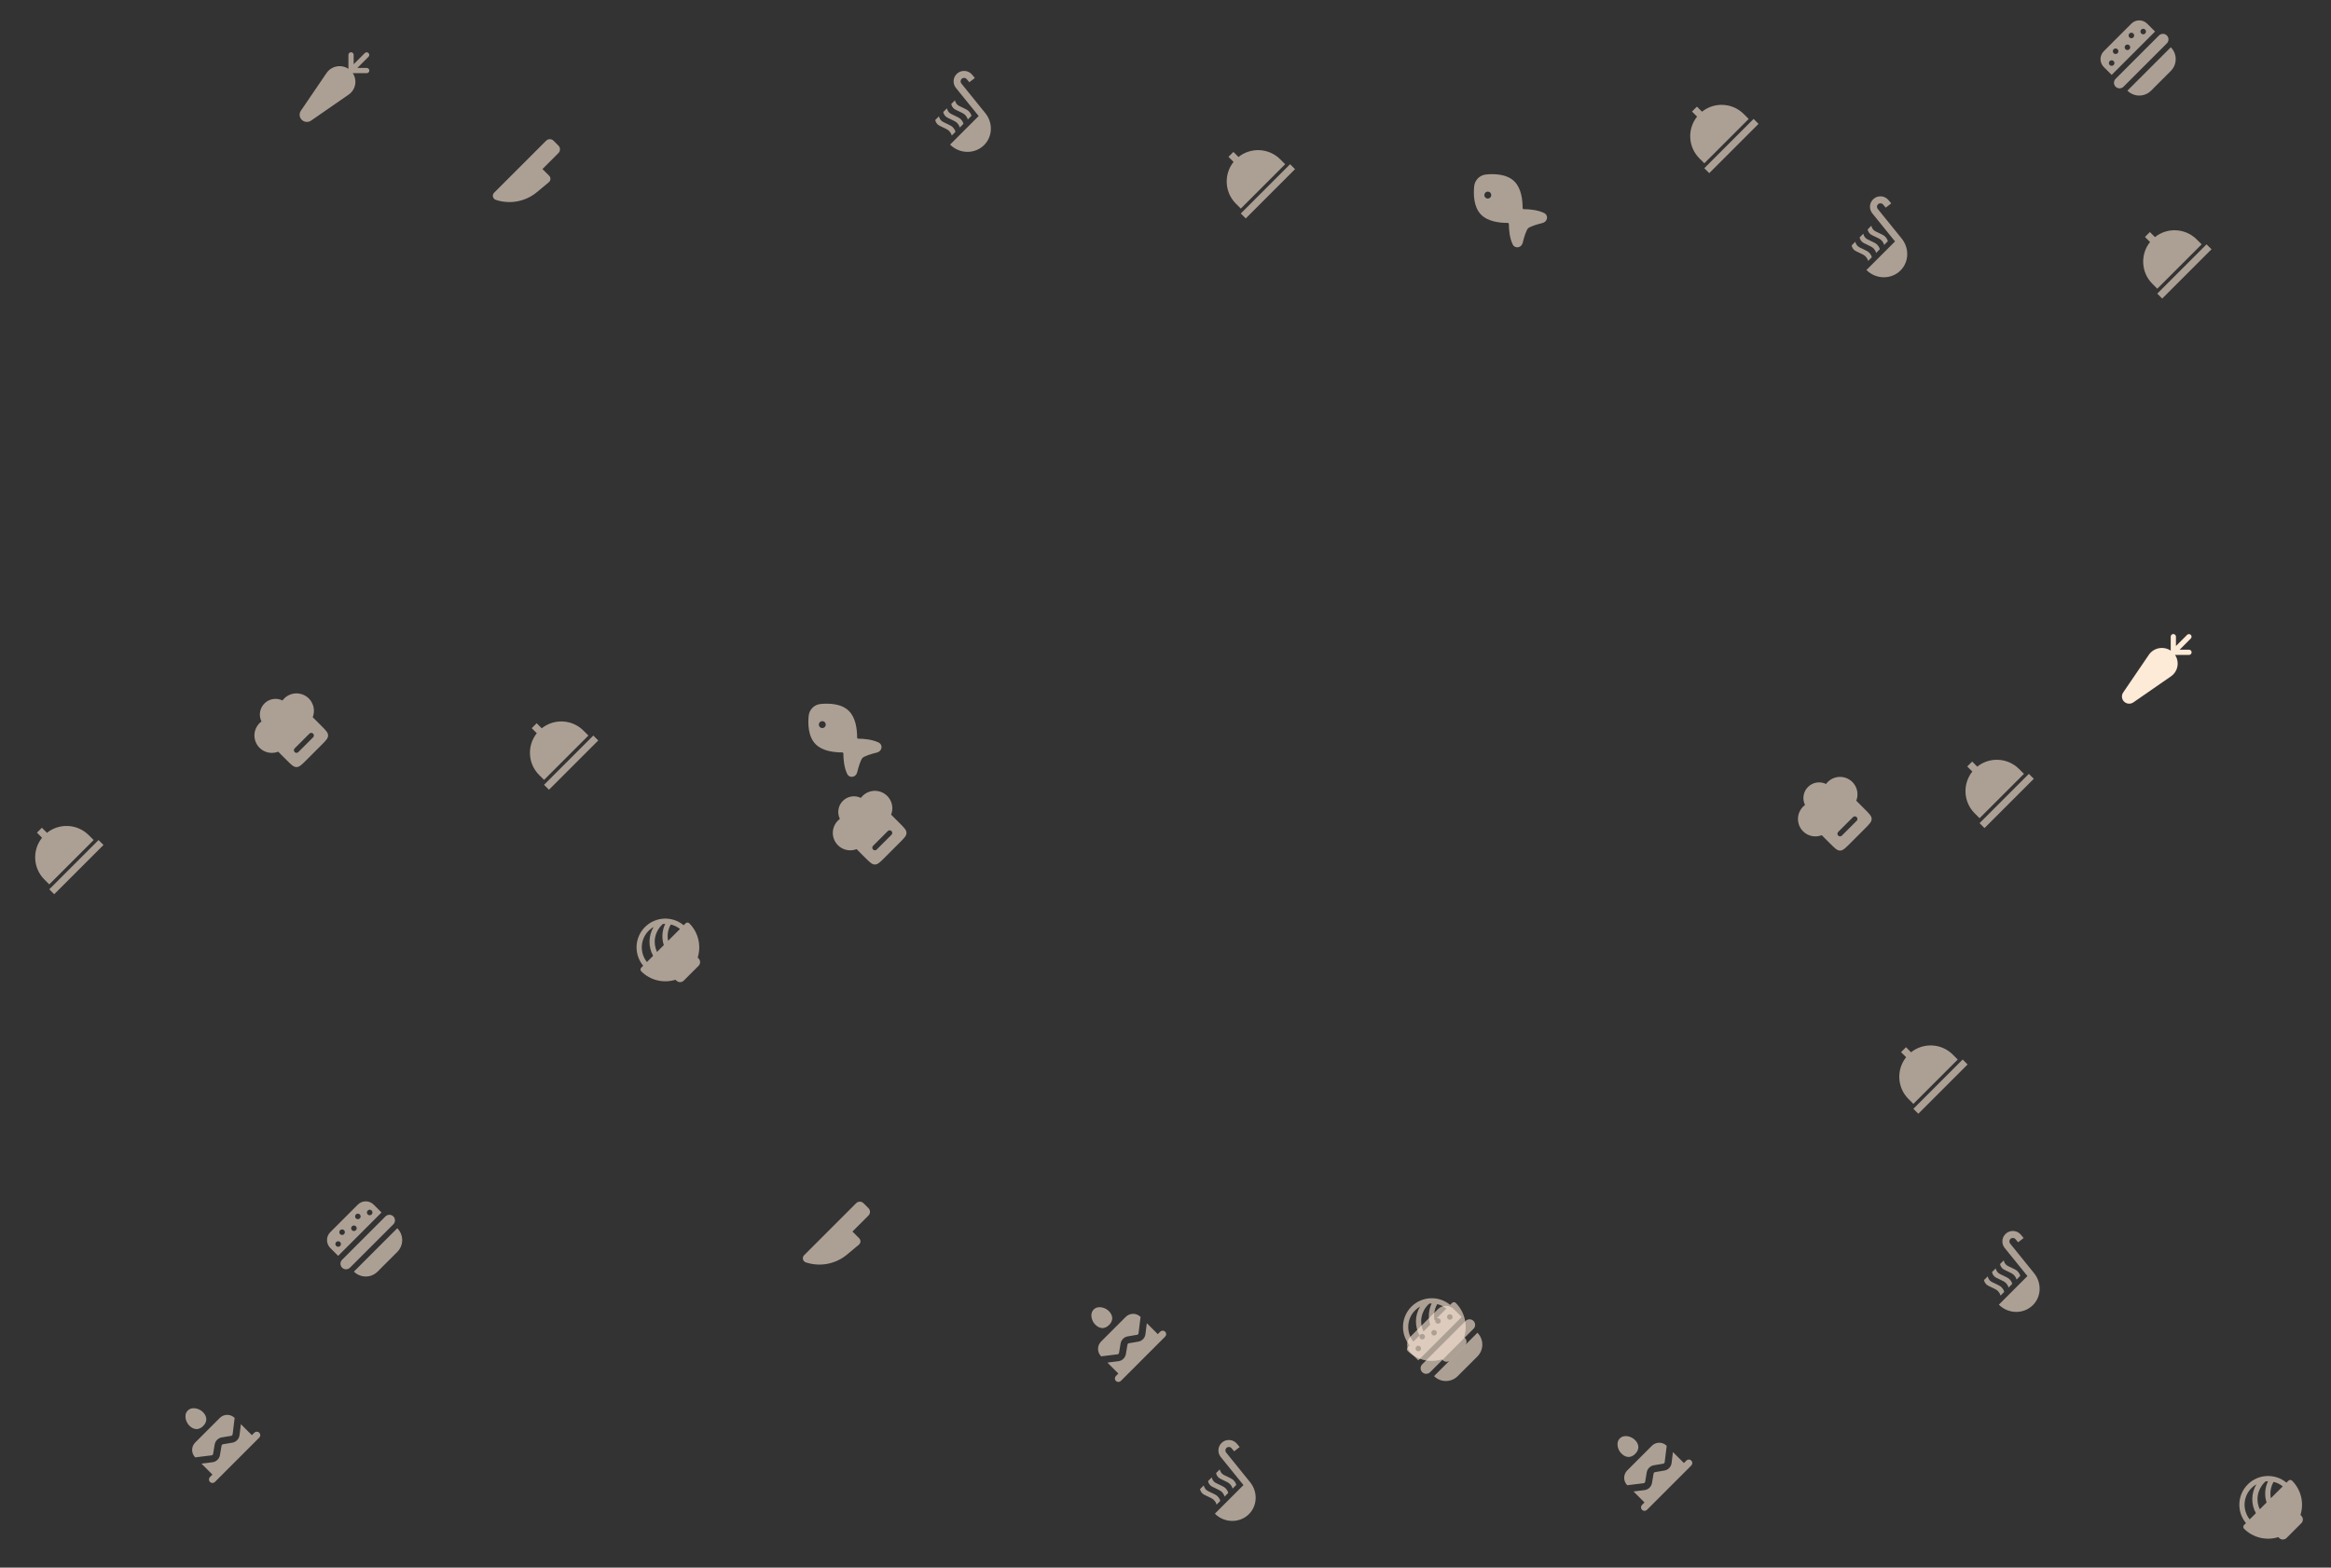 <svg width="669" height="450" viewBox="0 0 669 450" fill="none" xmlns="http://www.w3.org/2000/svg">
<rect x="0" y="0" width="669" height="450" fill="#333333" stroke="none"/>
<g clip-path="url(#clip0_1964_8788)">
<path d="M367.426 45.728C364.156 42.458 358.978 42.239 355.447 45.062L353.991 43.607L352.577 45.021L354.033 46.477C351.209 50.007 351.428 55.185 354.698 58.456L356.112 59.87L368.84 47.142L367.426 45.728ZM356.112 61.284L370.255 47.142L371.669 48.556L357.527 62.699L356.112 61.284Z" fill="#FDEAD7" fill-opacity="0.6"/>
</g>
<g clip-path="url(#clip1_1964_8788)">
<path d="M25.455 239.728C22.185 236.458 17.007 236.239 13.476 239.063L12.02 237.607L10.606 239.021L12.062 240.477C9.239 244.007 9.457 249.185 12.727 252.456L14.142 253.87L26.87 241.142L25.455 239.728ZM14.142 255.284L28.284 241.142L29.698 242.556L15.556 256.698L14.142 255.284Z" fill="#FDEAD7" fill-opacity="0.6"/>
</g>
<g clip-path="url(#clip2_1964_8788)">
<path d="M630.455 68.728C627.185 65.457 622.007 65.239 618.476 68.062L617.02 66.607L615.606 68.021L617.062 69.477C614.239 73.007 614.457 78.186 617.727 81.456L619.142 82.87L631.87 70.142L630.455 68.728ZM619.142 84.284L633.284 70.142L634.698 71.556L620.556 85.698L619.142 84.284Z" fill="#FDEAD7" fill-opacity="0.6"/>
</g>
<g clip-path="url(#clip3_1964_8788)">
<path d="M53.309 407.328C53.448 407.944 53.73 408.519 54.131 409.007C54.695 409.641 55.379 410.141 56.197 410.216C57.053 410.293 57.767 409.885 58.323 409.329C58.893 408.759 59.276 408.028 59.197 407.182C59.119 406.366 58.633 405.679 57.996 405.124C57.511 404.736 56.944 404.463 56.337 404.325C55.67 404.173 54.66 404.139 53.896 404.902C53.141 405.658 53.157 406.652 53.309 407.328ZM56.02 414.092C55.458 414.655 55.142 415.418 55.142 416.213C55.142 417.009 55.458 417.772 56.02 418.335L56.029 418.343L60.728 417.762C60.835 417.748 60.934 417.701 61.012 417.627C61.089 417.552 61.141 417.455 61.158 417.349L61.611 414.662C61.697 414.149 61.941 413.676 62.309 413.309C62.676 412.941 63.149 412.698 63.661 412.611L66.349 412.159C66.454 412.141 66.552 412.09 66.626 412.012C66.7 411.935 66.748 411.835 66.761 411.729L67.343 407.029L67.334 407.021C66.772 406.458 66.008 406.142 65.213 406.142C64.417 406.142 63.654 406.458 63.092 407.021L56.02 414.092ZM68.747 411.972L69.136 408.823L72.284 411.971L72.991 411.264C73.179 411.076 73.433 410.971 73.698 410.971C73.963 410.971 74.218 411.076 74.405 411.264C74.593 411.451 74.698 411.705 74.698 411.971C74.698 412.236 74.593 412.49 74.405 412.678L61.677 425.406C61.49 425.593 61.236 425.699 60.97 425.699C60.705 425.699 60.451 425.593 60.263 425.406C60.076 425.218 59.97 424.964 59.97 424.699C59.97 424.433 60.076 424.179 60.263 423.992L60.97 423.284L57.822 420.136L60.972 419.747C61.507 419.682 62.006 419.445 62.395 419.072C62.785 418.7 63.043 418.211 63.133 417.68L63.584 414.994C63.601 414.892 63.65 414.797 63.723 414.724C63.797 414.65 63.891 414.601 63.994 414.584L66.681 414.132C67.212 414.042 67.7 413.784 68.072 413.395C68.445 413.006 68.681 412.507 68.747 411.972Z" fill="#FDEAD7" fill-opacity="0.6"/>
</g>
<g clip-path="url(#clip4_1964_8788)">
<path d="M500.455 32.728C497.185 29.457 492.007 29.239 488.476 32.062L487.02 30.607L485.606 32.021L487.062 33.477C484.239 37.007 484.457 42.185 487.727 45.456L489.142 46.87L501.87 34.142L500.455 32.728ZM489.142 48.284L503.284 34.142L504.698 35.556L490.556 49.699L489.142 48.284Z" fill="#FDEAD7" fill-opacity="0.6"/>
</g>
<g clip-path="url(#clip5_1964_8788)">
<path d="M560.455 302.728C557.185 299.458 552.007 299.239 548.476 302.063L547.02 300.607L545.606 302.021L547.062 303.477C544.239 307.007 544.457 312.185 547.727 315.456L549.142 316.87L561.87 304.142L560.455 302.728ZM549.142 318.284L563.284 304.142L564.698 305.556L550.556 319.698L549.142 318.284Z" fill="#FDEAD7" fill-opacity="0.6"/>
</g>
<g clip-path="url(#clip6_1964_8788)">
<path d="M532.476 69.395C532.624 70.024 532.879 70.364 533.169 70.653C533.713 71.198 535.728 71.799 536.435 72.506C537.107 73.178 537.213 73.85 537.213 73.85L536.153 74.91C536.153 74.91 536.046 74.239 535.375 73.567C534.668 72.86 532.652 72.259 532.108 71.714C531.818 71.424 531.563 71.085 531.415 70.456L532.476 69.395ZM536.011 65.859C536.16 66.489 536.414 66.828 536.704 67.118C537.249 67.662 539.264 68.263 539.971 68.971C540.643 69.642 540.749 70.314 540.749 70.314L541.809 69.253C541.809 69.253 541.703 68.582 541.032 67.91C540.324 67.203 538.309 66.602 537.765 66.057C537.475 65.767 537.22 65.428 537.072 64.799L536.011 65.859ZM533.713 68.157C533.862 68.787 534.116 69.126 534.406 69.416C534.95 69.96 536.973 70.569 537.673 71.269C538.345 71.94 538.451 72.612 538.451 72.612L539.511 71.552C539.511 71.552 539.405 70.88 538.733 70.208C538.026 69.501 536.011 68.9 535.467 68.355C535.177 68.065 534.922 67.726 534.774 67.097L533.713 68.157ZM542.778 58.385C542.778 58.385 542.121 57.544 541.809 57.233C540.643 56.066 538.733 56.066 537.567 57.233C536.478 58.322 536.4 60.04 537.333 61.214L543.881 69.303L535.679 77.505C538.401 80.256 542.813 80.27 545.451 77.633C547.912 75.172 548.004 71.219 545.79 68.483L538.917 59.983C538.592 59.587 538.613 59.014 538.981 58.647C539.37 58.258 540.006 58.258 540.395 58.647C540.607 58.859 541.208 59.601 541.208 59.601L542.778 58.385Z" fill="#FDEAD7" fill-opacity="0.6"/>
</g>
<g clip-path="url(#clip7_1964_8788)">
<path d="M345.476 426.395C345.624 427.024 345.879 427.364 346.169 427.653C346.713 428.198 348.728 428.799 349.435 429.506C350.107 430.178 350.213 430.85 350.213 430.85L349.153 431.91C349.153 431.91 349.046 431.238 348.375 430.567C347.668 429.86 345.652 429.259 345.108 428.714C344.818 428.424 344.563 428.085 344.415 427.455L345.476 426.395ZM349.011 422.859C349.16 423.489 349.414 423.828 349.704 424.118C350.249 424.662 352.264 425.263 352.971 425.971C353.643 426.642 353.749 427.314 353.749 427.314L354.809 426.253C354.809 426.253 354.703 425.582 354.032 424.91C353.324 424.203 351.309 423.602 350.765 423.057C350.475 422.767 350.22 422.428 350.072 421.799L349.011 422.859ZM346.713 425.157C346.862 425.787 347.116 426.126 347.406 426.416C347.95 426.96 349.973 427.569 350.673 428.269C351.345 428.94 351.451 429.612 351.451 429.612L352.511 428.551C352.511 428.551 352.405 427.88 351.733 427.208C351.026 426.501 349.011 425.9 348.467 425.355C348.177 425.065 347.922 424.726 347.774 424.097L346.713 425.157ZM355.778 415.385C355.778 415.385 355.121 414.544 354.809 414.233C353.643 413.066 351.733 413.066 350.567 414.233C349.478 415.322 349.4 417.04 350.333 418.214L356.881 426.303L348.679 434.505C351.401 437.256 355.813 437.27 358.451 434.633C360.912 432.172 361.004 428.219 358.79 425.483L351.917 416.983C351.592 416.587 351.613 416.014 351.981 415.647C352.37 415.258 353.006 415.258 353.395 415.647C353.607 415.859 354.208 416.601 354.208 416.601L355.778 415.385Z" fill="#FDEAD7" fill-opacity="0.6"/>
</g>
<g clip-path="url(#clip8_1964_8788)">
<path d="M269.476 33.395C269.624 34.024 269.879 34.364 270.169 34.653C270.713 35.198 272.728 35.799 273.435 36.506C274.107 37.178 274.213 37.85 274.213 37.85L273.153 38.91C273.153 38.91 273.046 38.239 272.375 37.567C271.668 36.86 269.652 36.259 269.108 35.714C268.818 35.424 268.563 35.085 268.415 34.456L269.476 33.395ZM273.011 29.859C273.16 30.489 273.414 30.828 273.704 31.118C274.249 31.662 276.264 32.263 276.971 32.971C277.643 33.642 277.749 34.314 277.749 34.314L278.809 33.253C278.809 33.253 278.703 32.582 278.032 31.91C277.324 31.203 275.309 30.602 274.765 30.057C274.475 29.767 274.22 29.428 274.072 28.799L273.011 29.859ZM270.713 32.157C270.862 32.787 271.116 33.126 271.406 33.416C271.95 33.961 273.973 34.569 274.673 35.269C275.345 35.94 275.451 36.612 275.451 36.612L276.511 35.551C276.511 35.551 276.405 34.88 275.733 34.208C275.026 33.501 273.011 32.9 272.467 32.355C272.177 32.065 271.922 31.726 271.774 31.097L270.713 32.157ZM279.778 22.385C279.778 22.385 279.121 21.544 278.809 21.233C277.643 20.066 275.733 20.066 274.567 21.233C273.478 22.322 273.4 24.04 274.333 25.214L280.881 33.303L272.679 41.505C275.401 44.256 279.813 44.27 282.451 41.633C284.912 39.172 285.004 35.219 282.79 32.483L275.917 23.983C275.592 23.587 275.613 23.015 275.981 22.647C276.37 22.258 277.006 22.258 277.395 22.647C277.607 22.859 278.208 23.601 278.208 23.601L279.778 22.385Z" fill="#FDEAD7" fill-opacity="0.6"/>
</g>
<g clip-path="url(#clip9_1964_8788)">
<path d="M570.476 366.395C570.624 367.024 570.879 367.364 571.169 367.653C571.713 368.198 573.728 368.799 574.435 369.506C575.107 370.178 575.213 370.85 575.213 370.85L574.153 371.91C574.153 371.91 574.046 371.238 573.375 370.567C572.668 369.86 570.652 369.259 570.108 368.714C569.818 368.424 569.563 368.085 569.415 367.455L570.476 366.395ZM574.011 362.859C574.16 363.489 574.414 363.828 574.704 364.118C575.249 364.662 577.264 365.263 577.971 365.971C578.643 366.642 578.749 367.314 578.749 367.314L579.809 366.253C579.809 366.253 579.703 365.582 579.032 364.91C578.324 364.203 576.309 363.602 575.765 363.057C575.475 362.767 575.22 362.428 575.072 361.799L574.011 362.859ZM571.713 365.157C571.862 365.787 572.116 366.126 572.406 366.416C572.95 366.96 574.973 367.569 575.673 368.269C576.345 368.94 576.451 369.612 576.451 369.612L577.511 368.551C577.511 368.551 577.405 367.88 576.733 367.208C576.026 366.501 574.011 365.9 573.467 365.355C573.177 365.065 572.922 364.726 572.774 364.097L571.713 365.157ZM580.778 355.385C580.778 355.385 580.121 354.544 579.809 354.233C578.643 353.066 576.733 353.066 575.567 354.233C574.478 355.322 574.4 357.04 575.333 358.214L581.881 366.303L573.679 374.505C576.401 377.256 580.813 377.27 583.451 374.633C585.912 372.172 586.004 368.219 583.79 365.483L576.917 356.983C576.592 356.587 576.613 356.014 576.981 355.647C577.37 355.258 578.006 355.258 578.395 355.647C578.607 355.859 579.208 356.601 579.208 356.601L580.778 355.385Z" fill="#FDEAD7" fill-opacity="0.6"/>
</g>
<g clip-path="url(#clip10_1964_8788)">
<path fill-rule="evenodd" clip-rule="evenodd" d="M231.264 362.37C231.064 362.303 230.885 362.186 230.743 362.031C230.601 361.875 230.501 361.686 230.452 361.481C230.404 361.276 230.408 361.062 230.466 360.859C230.523 360.657 230.631 360.472 230.78 360.323L245.713 345.39C245.994 345.109 246.376 344.951 246.773 344.951C247.171 344.951 247.552 345.109 247.833 345.39L249.248 346.805C249.529 347.086 249.687 347.467 249.687 347.865C249.687 348.262 249.529 348.644 249.248 348.925L244.652 353.522L246.58 355.45C246.703 355.573 246.799 355.72 246.862 355.882C246.924 356.044 246.953 356.217 246.945 356.39C246.937 356.564 246.893 356.734 246.816 356.889C246.738 357.045 246.63 357.183 246.496 357.294L243.08 360.14C241.464 361.487 239.53 362.399 237.462 362.789C235.394 363.18 233.261 363.035 231.264 362.37Z" fill="#FDEAD7" fill-opacity="0.6"/>
</g>
<g clip-path="url(#clip11_1964_8788)">
<path fill-rule="evenodd" clip-rule="evenodd" d="M142.294 57.37C142.094 57.303 141.914 57.187 141.772 57.031C141.63 56.875 141.53 56.686 141.481 56.481C141.433 56.276 141.438 56.062 141.495 55.859C141.552 55.657 141.661 55.472 141.81 55.323L156.743 40.39C157.024 40.109 157.405 39.951 157.803 39.951C158.2 39.951 158.581 40.109 158.863 40.39L160.278 41.805C160.558 42.086 160.716 42.467 160.716 42.865C160.716 43.262 160.558 43.644 160.278 43.925L155.682 48.522L157.61 50.45C157.732 50.573 157.828 50.72 157.891 50.882C157.954 51.044 157.982 51.217 157.974 51.39C157.966 51.564 157.922 51.734 157.845 51.889C157.768 52.045 157.659 52.183 157.526 52.294L154.11 55.14C152.493 56.487 150.559 57.399 148.491 57.789C146.423 58.18 144.29 58.035 142.294 57.37Z" fill="#FDEAD7" fill-opacity="0.6"/>
</g>
<g clip-path="url(#clip12_1964_8788)">
<path fill-rule="evenodd" clip-rule="evenodd" d="M517.485 238.628C516.977 238.119 516.584 237.507 516.334 236.833C516.083 236.159 515.981 235.439 516.034 234.722C516.087 234.005 516.294 233.308 516.641 232.679C516.988 232.049 517.467 231.501 518.045 231.074C517.629 230.23 517.487 229.277 517.641 228.349C517.794 227.421 518.234 226.564 518.899 225.899C519.564 225.234 520.421 224.794 521.349 224.641C522.277 224.487 523.23 224.629 524.074 225.045C524.794 224.068 525.846 223.388 527.031 223.129C528.217 222.871 529.456 223.053 530.518 223.641C531.58 224.228 532.391 225.182 532.802 226.325C533.212 227.467 533.193 228.719 532.748 229.848L535.163 232.264C536.497 233.597 537.163 234.263 537.163 235.092C537.163 235.921 536.497 236.587 535.163 237.92L530.92 242.163C529.587 243.497 528.921 244.163 528.092 244.163C527.263 244.163 526.597 243.497 525.264 242.163L522.848 239.748C521.942 240.103 520.952 240.186 520 239.987C519.047 239.788 518.173 239.316 517.485 238.628ZM527.562 238.804C527.421 238.945 527.342 239.136 527.342 239.335C527.342 239.534 527.421 239.724 527.562 239.865C527.702 240.006 527.893 240.085 528.092 240.085C528.291 240.085 528.482 240.006 528.622 239.865L532.865 235.622C533.006 235.482 533.085 235.291 533.085 235.092C533.085 234.893 533.006 234.702 532.865 234.562C532.724 234.421 532.534 234.342 532.335 234.342C532.136 234.342 531.945 234.421 531.804 234.562L527.562 238.804Z" fill="#FDEAD7" fill-opacity="0.6"/>
</g>
<g clip-path="url(#clip13_1964_8788)">
<path d="M656.773 425.045L656.218 425.6C654.637 424.284 652.621 423.608 650.565 423.702C648.51 423.796 646.565 424.655 645.11 426.11C643.655 427.564 642.797 429.51 642.702 431.565C642.608 433.62 643.285 435.636 644.6 437.218L644.045 437.773C643.905 437.913 643.826 438.104 643.826 438.303C643.826 438.502 643.905 438.693 644.045 438.833C645.309 440.092 646.893 440.982 648.625 441.406C650.358 441.83 652.173 441.772 653.875 441.239L654.122 441.485C654.403 441.766 654.785 441.924 655.182 441.924C655.58 441.924 655.962 441.766 656.243 441.485L660.486 437.242C660.767 436.961 660.925 436.58 660.925 436.182C660.925 435.784 660.767 435.402 660.486 435.121L660.239 434.875C660.772 433.173 660.83 431.357 660.406 429.625C659.982 427.892 659.093 426.308 657.834 425.045C657.693 424.904 657.503 424.825 657.304 424.825C657.105 424.825 656.914 424.904 656.773 425.045ZM650.258 425.227C650.479 425.205 650.7 425.194 650.922 425.193C650.007 427.101 649.861 429.288 650.514 431.301L648.559 433.257C647.961 431.996 647.767 430.582 648.003 429.207C648.24 427.832 648.895 426.564 649.879 425.575C650 425.454 650.128 425.339 650.258 425.227ZM651.743 430.075C651.421 428.467 651.697 426.798 652.519 425.379C653.481 425.608 654.38 426.048 655.152 426.666L651.743 430.075ZM646.167 427.166C646.593 426.741 647.073 426.375 647.597 426.077C646.845 427.324 646.436 428.748 646.41 430.204C646.384 431.66 646.742 433.097 647.448 434.37L645.667 436.151C644.632 434.854 644.111 433.221 644.204 431.563C644.296 429.906 644.995 428.341 646.167 427.166Z" fill="#FDEAD7" fill-opacity="0.6"/>
</g>
<g clip-path="url(#clip14_1964_8788)">
<path d="M196.773 265.045L196.218 265.6C194.637 264.284 192.621 263.608 190.565 263.702C188.51 263.796 186.565 264.655 185.11 266.11C183.655 267.564 182.797 269.51 182.702 271.565C182.608 273.62 183.285 275.636 184.6 277.218L184.045 277.773C183.905 277.913 183.826 278.104 183.826 278.303C183.826 278.502 183.905 278.693 184.045 278.833C185.309 280.092 186.893 280.982 188.625 281.406C190.358 281.83 192.173 281.772 193.875 281.239L194.122 281.485C194.403 281.766 194.785 281.924 195.182 281.924C195.58 281.924 195.962 281.766 196.243 281.485L200.486 277.242C200.767 276.961 200.925 276.58 200.925 276.182C200.925 275.784 200.767 275.402 200.486 275.121L200.239 274.875C200.772 273.173 200.83 271.357 200.406 269.625C199.982 267.892 199.093 266.308 197.834 265.045C197.693 264.904 197.503 264.825 197.304 264.825C197.105 264.825 196.914 264.904 196.773 265.045ZM190.258 265.227C190.479 265.205 190.7 265.194 190.922 265.193C190.007 267.101 189.861 269.288 190.514 271.301L188.559 273.257C187.961 271.996 187.767 270.582 188.003 269.207C188.24 267.832 188.895 266.564 189.879 265.575C190 265.454 190.128 265.339 190.258 265.227ZM191.743 270.075C191.421 268.467 191.697 266.798 192.519 265.379C193.481 265.608 194.38 266.048 195.152 266.666L191.743 270.075ZM186.167 267.166C186.593 266.741 187.073 266.375 187.597 266.077C186.845 267.324 186.436 268.748 186.41 270.204C186.384 271.66 186.742 273.097 187.448 274.37L185.667 276.151C184.632 274.854 184.111 273.221 184.204 271.563C184.296 269.906 184.995 268.341 186.167 267.166Z" fill="#FDEAD7" fill-opacity="0.6"/>
</g>
<g clip-path="url(#clip15_1964_8788)">
<path d="M422.891 379.182C423.191 379.483 423.359 379.889 423.359 380.314C423.359 380.738 423.191 381.145 422.891 381.445L410.445 393.89C410.145 394.19 409.738 394.359 409.314 394.359C408.89 394.359 408.483 394.19 408.183 393.89C407.883 393.59 407.714 393.183 407.714 392.759C407.714 392.335 407.883 391.928 408.183 391.628L420.628 379.182C420.928 378.882 421.335 378.714 421.759 378.714C422.184 378.714 422.591 378.882 422.891 379.182ZM413.274 393.325L411.577 395.022C412.477 395.922 413.698 396.428 414.971 396.428C416.244 396.428 417.465 395.922 418.365 395.022L424.022 389.365C424.922 388.465 425.428 387.244 425.428 385.971C425.428 384.698 424.922 383.477 424.022 382.577L413.274 393.325ZM408.183 389.365L407.051 390.496L404.789 388.233C404.189 387.633 403.851 386.819 403.851 385.971C403.851 385.122 404.189 384.308 404.789 383.708L412.708 375.788C413.308 375.188 414.122 374.851 414.971 374.851C415.82 374.851 416.634 375.188 417.234 375.788L419.496 378.051L408.183 389.365ZM415.537 378.617C415.687 378.767 415.89 378.851 416.102 378.851C416.315 378.851 416.518 378.767 416.668 378.617C416.818 378.467 416.902 378.263 416.902 378.051C416.902 377.839 416.818 377.635 416.668 377.485C416.518 377.335 416.315 377.251 416.102 377.251C415.89 377.251 415.687 377.335 415.537 377.485C415.387 377.635 415.302 377.839 415.302 378.051C415.302 378.263 415.387 378.467 415.537 378.617ZM412.143 379.748C412.293 379.898 412.496 379.982 412.708 379.982C412.92 379.982 413.124 379.898 413.274 379.748C413.424 379.598 413.508 379.395 413.508 379.182C413.508 378.97 413.424 378.767 413.274 378.617C413.124 378.467 412.92 378.382 412.708 378.382C412.496 378.382 412.293 378.467 412.143 378.617C411.993 378.767 411.908 378.97 411.908 379.182C411.908 379.395 411.993 379.598 412.143 379.748ZM411.011 383.142C411.161 383.292 411.365 383.377 411.577 383.377C411.789 383.377 411.993 383.292 412.143 383.142C412.293 382.992 412.377 382.789 412.377 382.577C412.377 382.364 412.293 382.161 412.143 382.011C411.993 381.861 411.789 381.777 411.577 381.777C411.365 381.777 411.161 381.861 411.011 382.011C410.861 382.161 410.777 382.364 410.777 382.577C410.777 382.789 410.861 382.992 411.011 383.142ZM407.617 384.274C407.767 384.424 407.971 384.508 408.183 384.508C408.395 384.508 408.598 384.424 408.748 384.274C408.898 384.124 408.983 383.92 408.983 383.708C408.983 383.496 408.898 383.292 408.748 383.142C408.598 382.992 408.395 382.908 408.183 382.908C407.971 382.908 407.767 382.992 407.617 383.142C407.467 383.292 407.383 383.496 407.383 383.708C407.383 383.92 407.467 384.124 407.617 384.274ZM406.486 387.668C406.636 387.818 406.839 387.902 407.051 387.902C407.264 387.902 407.467 387.818 407.617 387.668C407.767 387.518 407.851 387.314 407.851 387.102C407.851 386.89 407.767 386.686 407.617 386.536C407.467 386.386 407.264 386.302 407.051 386.302C406.839 386.302 406.636 386.386 406.486 386.536C406.336 386.686 406.251 386.89 406.251 387.102C406.251 387.314 406.336 387.518 406.486 387.668Z" fill="#FDEAD7" fill-opacity="0.6"/>
</g>
<g clip-path="url(#clip16_1964_8788)">
<path d="M112.891 349.182C113.191 349.483 113.359 349.889 113.359 350.314C113.359 350.738 113.191 351.145 112.891 351.445L100.445 363.89C100.145 364.19 99.739 364.359 99.314 364.359C98.89 364.359 98.483 364.19 98.183 363.89C97.883 363.59 97.714 363.183 97.714 362.759C97.714 362.335 97.883 361.928 98.183 361.628L110.628 349.182C110.928 348.882 111.335 348.714 111.759 348.714C112.184 348.714 112.591 348.882 112.891 349.182ZM103.274 363.325L101.577 365.022C102.477 365.922 103.698 366.428 104.971 366.428C106.244 366.428 107.465 365.922 108.365 365.022L114.022 359.365C114.922 358.465 115.428 357.244 115.428 355.971C115.428 354.698 114.922 353.477 114.022 352.577L103.274 363.325ZM98.183 359.365L97.051 360.496L94.789 358.233C94.189 357.633 93.851 356.819 93.851 355.971C93.851 355.122 94.189 354.308 94.789 353.708L102.708 345.788C103.308 345.188 104.122 344.851 104.971 344.851C105.82 344.851 106.634 345.188 107.234 345.788L109.496 348.051L98.183 359.365ZM105.537 348.617C105.687 348.767 105.89 348.851 106.102 348.851C106.315 348.851 106.518 348.767 106.668 348.617C106.818 348.467 106.902 348.263 106.902 348.051C106.902 347.839 106.818 347.635 106.668 347.485C106.518 347.335 106.315 347.251 106.102 347.251C105.89 347.251 105.687 347.335 105.537 347.485C105.387 347.635 105.302 347.839 105.302 348.051C105.302 348.263 105.387 348.467 105.537 348.617ZM102.143 349.748C102.293 349.898 102.496 349.982 102.708 349.982C102.92 349.982 103.124 349.898 103.274 349.748C103.424 349.598 103.508 349.395 103.508 349.182C103.508 348.97 103.424 348.767 103.274 348.617C103.124 348.467 102.92 348.382 102.708 348.382C102.496 348.382 102.293 348.467 102.143 348.617C101.993 348.767 101.908 348.97 101.908 349.182C101.908 349.395 101.993 349.598 102.143 349.748ZM101.011 353.142C101.161 353.292 101.365 353.377 101.577 353.377C101.789 353.377 101.993 353.292 102.143 353.142C102.293 352.992 102.377 352.789 102.377 352.577C102.377 352.364 102.293 352.161 102.143 352.011C101.993 351.861 101.789 351.777 101.577 351.777C101.365 351.777 101.161 351.861 101.011 352.011C100.861 352.161 100.777 352.364 100.777 352.577C100.777 352.789 100.861 352.992 101.011 353.142ZM97.617 354.274C97.767 354.424 97.971 354.508 98.183 354.508C98.395 354.508 98.598 354.424 98.748 354.274C98.898 354.124 98.983 353.92 98.983 353.708C98.983 353.496 98.898 353.292 98.748 353.142C98.598 352.992 98.395 352.908 98.183 352.908C97.971 352.908 97.767 352.992 97.617 353.142C97.467 353.292 97.383 353.496 97.383 353.708C97.383 353.92 97.467 354.124 97.617 354.274ZM96.486 357.668C96.636 357.818 96.839 357.902 97.051 357.902C97.264 357.902 97.467 357.818 97.617 357.668C97.767 357.518 97.851 357.314 97.851 357.102C97.851 356.89 97.767 356.686 97.617 356.536C97.467 356.386 97.264 356.302 97.051 356.302C96.839 356.302 96.636 356.386 96.486 356.536C96.336 356.686 96.251 356.89 96.251 357.102C96.251 357.314 96.336 357.518 96.486 357.668Z" fill="#FDEAD7" fill-opacity="0.6"/>
</g>
<g clip-path="url(#clip17_1964_8788)">
<path d="M621.891 10.182C622.191 10.482 622.359 10.889 622.359 11.314C622.359 11.738 622.191 12.145 621.891 12.445L609.445 24.89C609.145 25.19 608.738 25.359 608.314 25.359C607.89 25.359 607.483 25.19 607.183 24.89C606.883 24.59 606.714 24.183 606.714 23.759C606.714 23.335 606.883 22.928 607.183 22.628L619.628 10.182C619.928 9.882 620.335 9.714 620.759 9.714C621.184 9.714 621.591 9.882 621.891 10.182ZM612.274 24.325L610.577 26.022C611.477 26.922 612.698 27.427 613.971 27.427C615.244 27.427 616.465 26.922 617.365 26.022L623.022 20.365C623.922 19.465 624.428 18.244 624.428 16.971C624.428 15.698 623.922 14.477 623.022 13.577L612.274 24.325ZM607.183 20.365L606.051 21.496L603.789 19.233C603.189 18.633 602.851 17.819 602.851 16.971C602.851 16.122 603.189 15.308 603.789 14.708L611.708 6.788C612.308 6.188 613.122 5.851 613.971 5.851C614.82 5.851 615.634 6.188 616.234 6.788L618.496 9.051L607.183 20.365ZM614.537 9.617C614.687 9.767 614.89 9.851 615.102 9.851C615.315 9.851 615.518 9.767 615.668 9.617C615.818 9.467 615.902 9.263 615.902 9.051C615.902 8.839 615.818 8.635 615.668 8.485C615.518 8.335 615.315 8.251 615.102 8.251C614.89 8.251 614.687 8.335 614.537 8.485C614.387 8.635 614.302 8.839 614.302 9.051C614.302 9.263 614.387 9.467 614.537 9.617ZM611.143 10.748C611.293 10.898 611.496 10.982 611.708 10.982C611.92 10.982 612.124 10.898 612.274 10.748C612.424 10.598 612.508 10.395 612.508 10.182C612.508 9.97 612.424 9.767 612.274 9.617C612.124 9.467 611.92 9.382 611.708 9.382C611.496 9.382 611.293 9.467 611.143 9.617C610.993 9.767 610.908 9.97 610.908 10.182C610.908 10.395 610.993 10.598 611.143 10.748ZM610.011 14.142C610.161 14.292 610.365 14.377 610.577 14.377C610.789 14.377 610.993 14.292 611.143 14.142C611.293 13.992 611.377 13.789 611.377 13.577C611.377 13.364 611.293 13.161 611.143 13.011C610.993 12.861 610.789 12.777 610.577 12.777C610.365 12.777 610.161 12.861 610.011 13.011C609.861 13.161 609.777 13.364 609.777 13.577C609.777 13.789 609.861 13.992 610.011 14.142ZM606.617 15.274C606.767 15.424 606.971 15.508 607.183 15.508C607.395 15.508 607.598 15.424 607.748 15.274C607.898 15.124 607.983 14.92 607.983 14.708C607.983 14.496 607.898 14.292 607.748 14.142C607.598 13.992 607.395 13.908 607.183 13.908C606.971 13.908 606.767 13.992 606.617 14.142C606.467 14.292 606.383 14.496 606.383 14.708C606.383 14.92 606.467 15.124 606.617 15.274ZM605.486 18.668C605.636 18.818 605.839 18.902 606.051 18.902C606.264 18.902 606.467 18.818 606.617 18.668C606.767 18.518 606.851 18.314 606.851 18.102C606.851 17.89 606.767 17.686 606.617 17.536C606.467 17.386 606.264 17.302 606.051 17.302C605.839 17.302 605.636 17.386 605.486 17.536C605.336 17.686 605.251 17.89 605.251 18.102C605.251 18.314 605.336 18.518 605.486 18.668Z" fill="#FDEAD7" fill-opacity="0.6"/>
</g>
<g clip-path="url(#clip18_1964_8788)">
<path d="M464.309 415.328C464.448 415.944 464.729 416.519 465.131 417.007C465.695 417.641 466.378 418.141 467.197 418.216C468.053 418.293 468.767 417.885 469.323 417.329C469.893 416.759 470.276 416.028 470.197 415.182C470.119 414.366 469.633 413.679 468.996 413.124C468.511 412.736 467.943 412.463 467.337 412.325C466.67 412.173 465.66 412.139 464.896 412.902C464.141 413.658 464.157 414.652 464.309 415.328ZM467.021 422.092C466.458 422.655 466.142 423.418 466.142 424.213C466.142 425.009 466.458 425.772 467.021 426.335L467.029 426.343L471.728 425.762C471.835 425.748 471.934 425.701 472.012 425.627C472.089 425.552 472.141 425.455 472.158 425.349L472.611 422.662C472.697 422.149 472.941 421.676 473.308 421.309C473.676 420.941 474.149 420.698 474.662 420.611L477.349 420.159C477.454 420.141 477.552 420.09 477.626 420.012C477.7 419.935 477.748 419.835 477.761 419.729L478.343 415.029L478.334 415.021C477.772 414.458 477.009 414.142 476.213 414.142C475.417 414.142 474.654 414.458 474.092 415.021L467.021 422.092ZM479.747 419.972L480.136 416.823L483.284 419.971L483.991 419.264C484.179 419.076 484.433 418.971 484.698 418.971C484.963 418.971 485.218 419.076 485.405 419.264C485.593 419.451 485.698 419.705 485.698 419.971C485.698 420.236 485.593 420.49 485.405 420.678L472.677 433.406C472.49 433.593 472.235 433.699 471.97 433.699C471.705 433.699 471.451 433.593 471.263 433.406C471.076 433.218 470.97 432.964 470.97 432.699C470.97 432.433 471.076 432.179 471.263 431.992L471.97 431.284L468.822 428.136L471.972 427.747C472.507 427.682 473.006 427.445 473.395 427.072C473.785 426.7 474.043 426.211 474.133 425.68L474.584 422.994C474.601 422.892 474.65 422.797 474.723 422.724C474.797 422.65 474.891 422.601 474.994 422.584L477.681 422.132C478.212 422.042 478.7 421.784 479.072 421.395C479.444 421.006 479.681 420.507 479.747 419.972Z" fill="#FDEAD7" fill-opacity="0.6"/>
</g>
<path d="M624.5 182.75C624.5 182.551 624.421 182.36 624.28 182.22C624.14 182.079 623.949 182 623.75 182C623.551 182 623.36 182.079 623.22 182.22C623.079 182.36 623 182.551 623 182.75V186.765C620.974 185.407 618.133 185.884 616.707 187.98L609.353 198.786C608.797 199.604 608.903 200.696 609.608 201.394C609.956 201.737 610.413 201.947 610.9 201.989C611.387 202.031 611.873 201.902 612.275 201.624L623.065 194.155C624.032 193.491 624.698 192.472 624.918 191.319C625.138 190.167 624.894 188.974 624.24 188H628.249C628.448 188 628.639 187.921 628.779 187.78C628.92 187.64 628.999 187.449 628.999 187.25C628.999 187.051 628.92 186.86 628.779 186.72C628.639 186.579 628.448 186.5 628.249 186.5H625.559L628.779 183.28C628.912 183.138 628.984 182.95 628.98 182.755C628.977 182.561 628.898 182.376 628.761 182.238C628.623 182.101 628.438 182.022 628.244 182.019C628.049 182.015 627.861 182.088 627.719 182.22L624.5 185.439V182.75Z" fill="#FDEAD7"/>
<path d="M101.5 15.75C101.5 15.551 101.421 15.36 101.28 15.22C101.14 15.079 100.949 15 100.75 15C100.551 15 100.36 15.079 100.22 15.22C100.079 15.36 100 15.551 100 15.75V19.765C97.974 18.407 95.133 18.884 93.707 20.98L86.353 31.786C85.797 32.604 85.903 33.696 86.608 34.394C86.956 34.737 87.413 34.947 87.9 34.989C88.387 35.031 88.873 34.902 89.275 34.624L100.065 27.155C101.032 26.491 101.698 25.471 101.918 24.319C102.138 23.167 101.894 21.974 101.24 21H105.249C105.448 21 105.639 20.921 105.779 20.78C105.92 20.64 105.999 20.449 105.999 20.25C105.999 20.051 105.92 19.86 105.779 19.72C105.639 19.579 105.448 19.5 105.249 19.5H102.559L105.779 16.28C105.912 16.138 105.984 15.95 105.98 15.755C105.977 15.561 105.898 15.376 105.761 15.238C105.623 15.101 105.438 15.022 105.244 15.019C105.049 15.015 104.861 15.088 104.719 15.22L101.5 18.439V15.75Z" fill="#FDEAD7" fill-opacity="0.6"/>
<path d="M425.103 61.643C426.104 62.644 427.438 63.223 428.776 63.555C430.12 63.888 431.523 63.986 432.726 63.985C432.811 63.986 432.893 64.02 432.953 64.08C433.013 64.14 433.048 64.222 433.049 64.307C433.056 66.078 433.269 68.323 434.136 70.139C434.462 70.821 435.134 71.106 435.771 70.965C436.367 70.832 436.856 70.35 437.015 69.698C437.209 68.903 437.46 67.981 437.745 67.179C437.887 66.778 438.033 66.419 438.179 66.127C438.331 65.825 438.459 65.64 438.551 65.549C438.641 65.458 438.826 65.329 439.128 65.178C439.42 65.032 439.778 64.886 440.179 64.744C440.98 64.46 441.902 64.21 442.696 64.016C443.348 63.857 443.831 63.368 443.963 62.771C444.105 62.134 443.82 61.462 443.138 61.136C441.325 60.269 439.084 60.056 437.315 60.046C437.141 60.046 436.994 59.899 436.994 59.723C436.994 58.521 436.896 57.117 436.563 55.773C436.23 54.433 435.651 53.099 434.649 52.097C433.529 50.977 432.04 50.429 430.593 50.18C429.142 49.93 427.667 49.971 426.501 50.085C425.624 50.166 424.803 50.551 424.18 51.173C423.557 51.796 423.172 52.618 423.091 53.495C422.978 54.661 422.937 56.135 423.186 57.587C423.436 59.034 423.984 60.523 425.103 61.643ZM426 56C426 55.735 426.105 55.48 426.293 55.293C426.48 55.105 426.735 55 427 55C427.265 55 427.52 55.105 427.707 55.293C427.895 55.48 428 55.735 428 56C428 56.265 427.895 56.519 427.707 56.707C427.52 56.895 427.265 57 427 57C426.735 57 426.48 56.895 426.293 56.707C426.105 56.519 426 56.265 426 56Z" fill="#FDEAD7" fill-opacity="0.6"/>
<g clip-path="url(#clip19_1964_8788)">
<path fill-rule="evenodd" clip-rule="evenodd" d="M74.485 214.657C73.977 214.149 73.584 213.537 73.334 212.863C73.083 212.189 72.981 211.469 73.034 210.752C73.087 210.035 73.294 209.338 73.641 208.708C73.988 208.078 74.467 207.531 75.045 207.103C74.629 206.259 74.487 205.306 74.641 204.378C74.794 203.45 75.234 202.594 75.899 201.928C76.564 201.263 77.421 200.823 78.349 200.67C79.277 200.517 80.23 200.658 81.073 201.074C81.794 200.098 82.846 199.417 84.031 199.159C85.217 198.9 86.457 199.082 87.518 199.67C88.58 200.258 89.391 201.212 89.802 202.354C90.212 203.496 90.193 204.748 89.748 205.877L92.163 208.293C93.497 209.626 94.163 210.293 94.163 211.121C94.163 211.95 93.497 212.616 92.163 213.95L87.921 218.192C86.587 219.526 85.921 220.192 85.092 220.192C84.263 220.192 83.597 219.526 82.264 218.192L79.848 215.777C78.942 216.132 77.952 216.215 77 216.016C76.047 215.818 75.173 215.345 74.485 214.657ZM84.562 214.834C84.421 214.974 84.342 215.165 84.342 215.364C84.342 215.563 84.421 215.754 84.562 215.894C84.702 216.035 84.893 216.114 85.092 216.114C85.291 216.114 85.482 216.035 85.622 215.894L89.865 211.652C90.006 211.511 90.085 211.32 90.085 211.121C90.085 210.922 90.006 210.732 89.865 210.591C89.724 210.45 89.534 210.371 89.335 210.371C89.136 210.371 88.945 210.45 88.804 210.591L84.562 214.834Z" fill="#FDEAD7" fill-opacity="0.6"/>
</g>
<g clip-path="url(#clip20_1964_8788)">
<path d="M416.744 374.016L416.189 374.57C414.607 373.255 412.591 372.578 410.536 372.673C408.481 372.767 406.535 373.626 405.081 375.08C403.626 376.535 402.767 378.481 402.673 380.536C402.579 382.591 403.256 384.607 404.571 386.189L404.016 386.744C403.875 386.884 403.796 387.075 403.796 387.274C403.796 387.473 403.875 387.664 404.016 387.804C405.28 389.063 406.863 389.953 408.596 390.376C410.328 390.8 412.144 390.743 413.846 390.209L414.092 390.456C414.374 390.737 414.755 390.895 415.153 390.895C415.551 390.895 415.932 390.737 416.214 390.456L420.456 386.213C420.738 385.932 420.896 385.55 420.896 385.153C420.896 384.755 420.738 384.373 420.456 384.092L420.21 383.845C420.743 382.143 420.801 380.328 420.377 378.595C419.953 376.863 419.064 375.279 417.805 374.016C417.664 373.875 417.473 373.796 417.274 373.796C417.075 373.796 416.885 373.875 416.744 374.016ZM410.228 374.198C410.449 374.176 410.671 374.164 410.892 374.163C409.977 376.072 409.831 378.259 410.485 380.272L408.529 382.228C407.932 380.967 407.738 379.553 407.974 378.178C408.21 376.803 408.865 375.535 409.85 374.546C409.971 374.425 410.098 374.309 410.228 374.198ZM411.714 379.046C411.392 377.438 411.668 375.768 412.489 374.35C413.451 374.579 414.351 375.019 415.123 375.637L411.714 379.046ZM406.137 376.137C406.563 375.712 407.044 375.345 407.567 375.048C406.816 376.295 406.406 377.718 406.38 379.174C406.354 380.63 406.712 382.067 407.419 383.341L405.638 385.122C404.603 383.824 404.082 382.191 404.174 380.534C404.266 378.877 404.965 377.312 406.137 376.137Z" fill="#FDEAD7" fill-opacity="0.6"/>
</g>
<g clip-path="url(#clip21_1964_8788)">
<path d="M313.309 378.328C313.448 378.944 313.729 379.519 314.131 380.007C314.695 380.641 315.378 381.141 316.197 381.216C317.053 381.293 317.767 380.885 318.323 380.329C318.893 379.759 319.276 379.028 319.197 378.182C319.119 377.366 318.633 376.679 317.996 376.124C317.511 375.736 316.943 375.463 316.337 375.325C315.67 375.173 314.66 375.139 313.896 375.902C313.141 376.658 313.157 377.652 313.309 378.328ZM316.021 385.092C315.458 385.655 315.142 386.418 315.142 387.213C315.142 388.009 315.458 388.772 316.021 389.335L316.029 389.343L320.728 388.762C320.835 388.748 320.934 388.701 321.012 388.627C321.089 388.552 321.141 388.455 321.158 388.349L321.611 385.662C321.697 385.149 321.941 384.676 322.308 384.309C322.676 383.941 323.149 383.698 323.662 383.611L326.349 383.159C326.454 383.141 326.552 383.09 326.626 383.012C326.7 382.935 326.748 382.835 326.761 382.729L327.343 378.029L327.334 378.021C326.772 377.458 326.009 377.142 325.213 377.142C324.417 377.142 323.654 377.458 323.092 378.021L316.021 385.092ZM328.747 382.972L329.136 379.823L332.284 382.971L332.991 382.264C333.179 382.076 333.433 381.971 333.698 381.971C333.963 381.971 334.218 382.076 334.405 382.264C334.593 382.451 334.698 382.705 334.698 382.971C334.698 383.236 334.593 383.49 334.405 383.678L321.677 396.406C321.49 396.593 321.235 396.699 320.97 396.699C320.705 396.699 320.451 396.593 320.263 396.406C320.076 396.218 319.97 395.964 319.97 395.699C319.97 395.433 320.076 395.179 320.263 394.992L320.97 394.284L317.822 391.136L320.972 390.747C321.507 390.682 322.006 390.445 322.395 390.072C322.785 389.7 323.043 389.211 323.133 388.68L323.584 385.994C323.601 385.892 323.65 385.797 323.723 385.724C323.797 385.65 323.891 385.601 323.994 385.584L326.681 385.132C327.212 385.042 327.7 384.784 328.072 384.395C328.444 384.006 328.681 383.507 328.747 382.972Z" fill="#FDEAD7" fill-opacity="0.6"/>
</g>
<path d="M234.103 213.643C235.104 214.644 236.438 215.223 237.776 215.555C239.12 215.888 240.523 215.986 241.726 215.985C241.811 215.986 241.893 216.02 241.953 216.08C242.013 216.14 242.048 216.222 242.049 216.307C242.056 218.078 242.269 220.323 243.136 222.139C243.462 222.821 244.134 223.106 244.771 222.965C245.367 222.832 245.856 222.35 246.015 221.698C246.209 220.903 246.46 219.981 246.745 219.179C246.887 218.778 247.033 218.419 247.179 218.127C247.331 217.825 247.459 217.64 247.551 217.549C247.641 217.458 247.826 217.329 248.128 217.178C248.42 217.032 248.778 216.886 249.179 216.744C249.98 216.46 250.902 216.21 251.696 216.016C252.348 215.857 252.831 215.368 252.963 214.771C253.105 214.134 252.82 213.462 252.138 213.136C250.325 212.269 248.084 212.056 246.315 212.046C246.141 212.046 245.994 211.899 245.994 211.723C245.994 210.521 245.896 209.117 245.563 207.773C245.23 206.433 244.651 205.099 243.649 204.097C242.529 202.977 241.04 202.429 239.593 202.18C238.142 201.93 236.667 201.971 235.501 202.085C234.624 202.165 233.803 202.551 233.18 203.174C232.557 203.796 232.172 204.618 232.091 205.495C231.978 206.661 231.937 208.135 232.186 209.587C232.436 211.034 232.984 212.523 234.103 213.643ZM235 208C235 207.735 235.105 207.48 235.293 207.293C235.48 207.105 235.735 207 236 207C236.265 207 236.52 207.105 236.707 207.293C236.895 207.48 237 207.735 237 208C237 208.265 236.895 208.519 236.707 208.707C236.52 208.895 236.265 209 236 209C235.735 209 235.48 208.895 235.293 208.707C235.105 208.519 235 208.265 235 208Z" fill="#FDEAD7" fill-opacity="0.6"/>
<g clip-path="url(#clip22_1964_8788)">
<path d="M167.455 209.728C164.185 206.458 159.007 206.239 155.476 209.063L154.02 207.607L152.606 209.021L154.062 210.477C151.239 214.007 151.457 219.185 154.727 222.456L156.142 223.87L168.87 211.142L167.455 209.728ZM156.142 225.284L170.284 211.142L171.698 212.556L157.556 226.698L156.142 225.284Z" fill="#FDEAD7" fill-opacity="0.6"/>
</g>
<g clip-path="url(#clip23_1964_8788)">
<path fill-rule="evenodd" clip-rule="evenodd" d="M240.485 242.628C239.977 242.119 239.584 241.507 239.334 240.833C239.083 240.159 238.981 239.439 239.034 238.722C239.087 238.005 239.294 237.308 239.641 236.679C239.988 236.049 240.467 235.501 241.045 235.074C240.629 234.23 240.487 233.277 240.641 232.349C240.794 231.421 241.234 230.564 241.899 229.899C242.564 229.234 243.421 228.794 244.349 228.641C245.277 228.487 246.23 228.629 247.074 229.045C247.794 228.068 248.846 227.388 250.031 227.129C251.217 226.871 252.456 227.053 253.518 227.641C254.58 228.228 255.391 229.182 255.802 230.325C256.212 231.467 256.193 232.719 255.748 233.848L258.163 236.264C259.497 237.597 260.163 238.263 260.163 239.092C260.163 239.921 259.497 240.587 258.163 241.92L253.92 246.163C252.587 247.497 251.921 248.163 251.092 248.163C250.263 248.163 249.597 247.497 248.264 246.163L245.848 243.748C244.942 244.103 243.952 244.186 243 243.987C242.047 243.788 241.173 243.316 240.485 242.628ZM250.562 242.804C250.421 242.945 250.342 243.136 250.342 243.335C250.342 243.534 250.421 243.724 250.562 243.865C250.702 244.006 250.893 244.085 251.092 244.085C251.291 244.085 251.482 244.006 251.622 243.865L255.865 239.622C256.006 239.482 256.085 239.291 256.085 239.092C256.085 238.893 256.006 238.702 255.865 238.562C255.724 238.421 255.534 238.342 255.335 238.342C255.136 238.342 254.945 238.421 254.804 238.562L250.562 242.804Z" fill="#FDEAD7" fill-opacity="0.6"/>
</g>
<g clip-path="url(#clip24_1964_8788)">
<path d="M579.455 220.728C576.185 217.458 571.007 217.239 567.476 220.063L566.02 218.607L564.606 220.021L566.062 221.477C563.239 225.007 563.457 230.185 566.727 233.456L568.142 234.87L580.87 222.142L579.455 220.728ZM568.142 236.284L582.284 222.142L583.698 223.556L569.556 237.698L568.142 236.284Z" fill="#FDEAD7" fill-opacity="0.6"/>
</g>
<defs>
<clipPath id="clip0_1964_8788">
<rect width="24" height="24" fill="white" transform="translate(341.971 49.971) rotate(-45)"/>
</clipPath>
<clipPath id="clip1_1964_8788">
<rect width="24" height="24" fill="white" transform="translate(0 243.971) rotate(-45)"/>
</clipPath>
<clipPath id="clip2_1964_8788">
<rect width="24" height="24" fill="white" transform="translate(605 72.971) rotate(-45)"/>
</clipPath>
<clipPath id="clip3_1964_8788">
<rect width="24" height="24" fill="white" transform="translate(44 411.971) rotate(-45)"/>
</clipPath>
<clipPath id="clip4_1964_8788">
<rect width="24" height="24" fill="white" transform="translate(475 36.971) rotate(-45)"/>
</clipPath>
<clipPath id="clip5_1964_8788">
<rect width="24" height="24" fill="white" transform="translate(535 306.971) rotate(-45)"/>
</clipPath>
<clipPath id="clip6_1964_8788">
<rect width="24" height="24" fill="white" transform="translate(523 68.971) rotate(-45)"/>
</clipPath>
<clipPath id="clip7_1964_8788">
<rect width="24" height="24" fill="white" transform="translate(336 425.971) rotate(-45)"/>
</clipPath>
<clipPath id="clip8_1964_8788">
<rect width="24" height="24" fill="white" transform="translate(260 32.971) rotate(-45)"/>
</clipPath>
<clipPath id="clip9_1964_8788">
<rect width="24" height="24" fill="white" transform="translate(561 365.971) rotate(-45)"/>
</clipPath>
<clipPath id="clip10_1964_8788">
<rect width="24" height="24" fill="white" transform="translate(227.971 342)"/>
</clipPath>
<clipPath id="clip11_1964_8788">
<rect width="24" height="24" fill="white" transform="translate(139 37)"/>
</clipPath>
<clipPath id="clip12_1964_8788">
<rect width="24" height="24" fill="white" transform="translate(509 232.971) rotate(-45)"/>
</clipPath>
<clipPath id="clip13_1964_8788">
<rect width="24" height="24" fill="white" transform="translate(635.029 433) rotate(-45)"/>
</clipPath>
<clipPath id="clip14_1964_8788">
<rect width="24" height="24" fill="white" transform="translate(175.029 273) rotate(-45)"/>
</clipPath>
<clipPath id="clip15_1964_8788">
<rect width="24" height="24" fill="white" transform="translate(398 385.971) rotate(-45)"/>
</clipPath>
<clipPath id="clip16_1964_8788">
<rect width="24" height="24" fill="white" transform="translate(88 355.971) rotate(-45)"/>
</clipPath>
<clipPath id="clip17_1964_8788">
<rect width="24" height="24" fill="white" transform="translate(597 16.971) rotate(-45)"/>
</clipPath>
<clipPath id="clip18_1964_8788">
<rect width="24" height="24" fill="white" transform="translate(455 419.971) rotate(-45)"/>
</clipPath>
<clipPath id="clip19_1964_8788">
<rect width="24" height="24" fill="white" transform="translate(66 209) rotate(-45)"/>
</clipPath>
<clipPath id="clip20_1964_8788">
<rect width="24" height="24" fill="white" transform="translate(395 381.971) rotate(-45)"/>
</clipPath>
<clipPath id="clip21_1964_8788">
<rect width="24" height="24" fill="white" transform="translate(304 382.971) rotate(-45)"/>
</clipPath>
<clipPath id="clip22_1964_8788">
<rect width="24" height="24" fill="white" transform="translate(142 213.971) rotate(-45)"/>
</clipPath>
<clipPath id="clip23_1964_8788">
<rect width="24" height="24" fill="white" transform="translate(232 236.971) rotate(-45)"/>
</clipPath>
<clipPath id="clip24_1964_8788">
<rect width="24" height="24" fill="white" transform="translate(554 224.971) rotate(-45)"/>
</clipPath>
</defs>
</svg>
